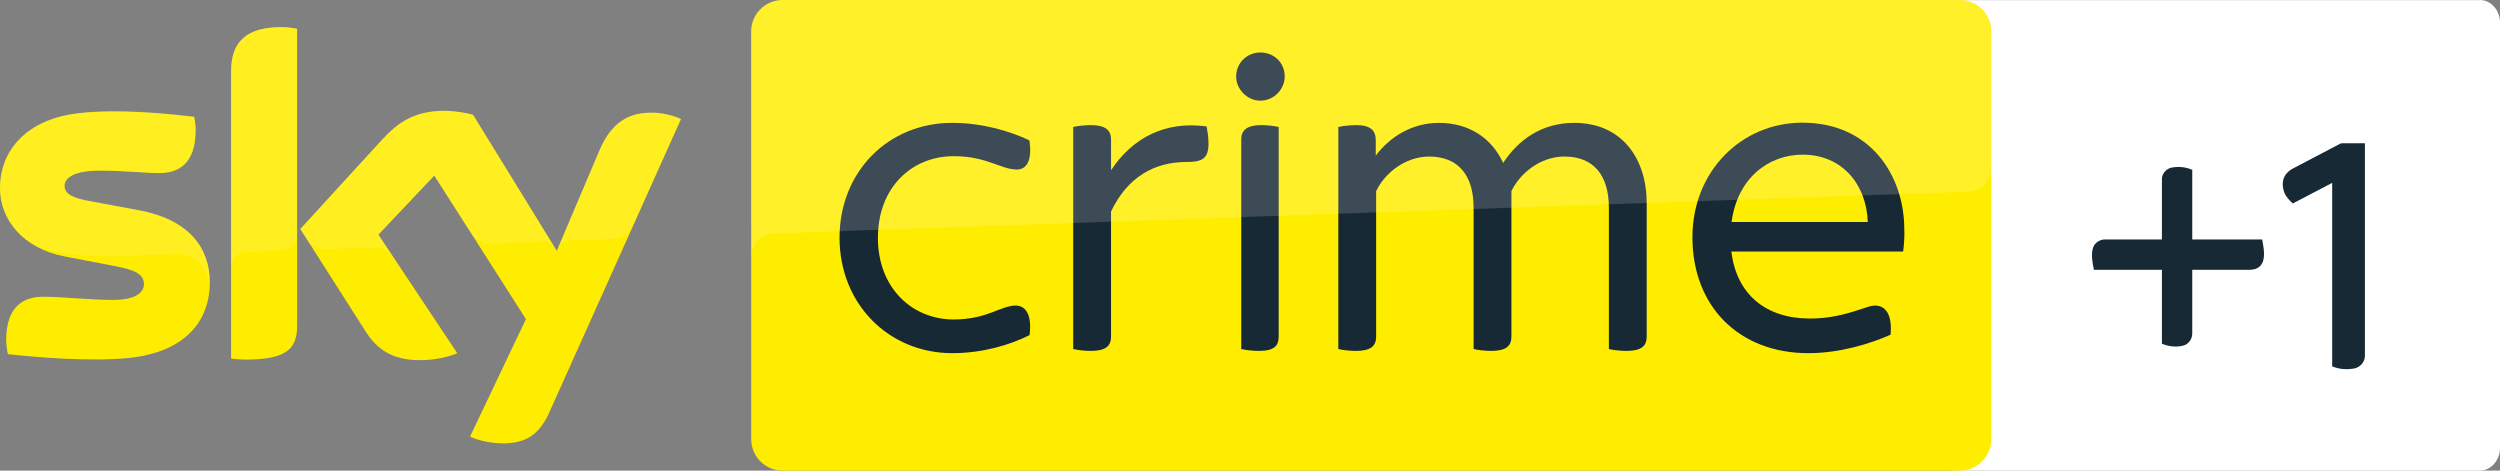 <svg width="2656.1" height="500" enable-background="new 0 0 2362.9 500" version="1.1" viewBox="0 0 2656.1 500" xml:space="preserve" xmlns="http://www.w3.org/2000/svg" xmlns:xlink="http://www.w3.org/1999/xlink">
		<rect x="0" y="0" width="2656.1" height="500" fill="#808080" stroke="none"/>
		<g transform="translate(854.14 739.03)"><path d="m1780.6-739.03c11.842 0 21.388 10.94 21.388 24.276v451.45c0 13.336-9.639 24.276-21.388 24.276h-558.02c-11.842 0-21.388-10.94-21.388-24.276v-451.34c0-13.44 9.639-24.276 21.388-24.276h558.02" fill="#fff" stroke-width=".978"/><g transform="translate(-497.17 -739.03)" fill="#172935"><path d="m2133.8 152.2c-1.6 0.06-3.28-0.23-4.68 0.59l-48.381 25.381c-3.92 1.9-7.681 4.49-9.941 8.29-3.26 5.33-3.041 12.13-0.891 17.83 1.71 4.82 5.451 8.451 9.091 11.871l41.832-21.871v194.92c7.13 3.08 15.29 3.65 22.901 2.36 6.39-0.94 11.75-6.63 11.86-13.161v-226.21z"/><path d="m1957.6 177.36c-2.27-0.01-4.538 0.184-6.766 0.574-5.94 0.95-10.971 6.35-10.92 12.46v64.023h-59.982c-5.88-0.21-11.86 3.599-13.38 9.409-1.98 7.53-0.37 15.382 1.14 22.842h72.222v78.483c7.15 3.08 15.41 3.97 22.97 1.95 5.52-1.52 9.35-7.09 9.28-12.74v-67.692h56.782c4.17 0.04 8.63 0.239 12.421-1.881 3.52-1.8 5.83-5.46 6.52-9.3 1.33-7-0.171-14.179-1.431-21.07h-74.292v-73.983c-4.572-2.049-9.57-3.053-14.564-3.075z"/></g></g>
				<defs>
				<linearGradient id="SVGID_7_" x1="-327.01" x2="-314.41" y1="798.34" y2="798.34" gradientTransform="matrix(-.232 -6.643 -6.643 .232 5410.4 -2226.1)" gradientUnits="userSpaceOnUse"><stop stop-color="#fff" offset="0"/><stop stop-color="#fff" offset="1"/></linearGradient><mask id="SVGID_3_" x="-4.9" y="1.8" width="371.6" height="165.2" maskUnits="userSpaceOnUse"><g filter="url(#Adobe_OpacityMaskFilter)"><defs><rect id="SVGID_4_" transform="matrix(.999 -.035 .035 .999 -2.834 6.36)" x="-2.3" y="8.2" width="366.5" height="152.5"/></defs><clipPath id="SVGID_5_" clip-path="url(#SVGID_2_)"><use width="100%" height="100%" overflow="visible" xlink:href="#SVGID_4_"/></clipPath><linearGradient id="SVGID_6_" x1="-327.01" x2="-314.41" y1="798.34" y2="798.34" gradientTransform="matrix(-.232 -6.643 -6.643 .232 5410.4 -2226.1)" gradientUnits="userSpaceOnUse"><stop stop-color="#fff" offset="0"/><stop stop-color="#D5D5D5" offset=".12"/><stop stop-color="#A8A8A8" offset=".269"/><stop stop-color="#828282" offset=".419"/><stop stop-color="#656565" offset=".568"/><stop stop-color="#505050" offset=".716"/><stop stop-color="#444" offset=".86"/><stop stop-color="#404040" offset="1"/></linearGradient><polygon points="-10.6 2 366.3 -11.2 372.5 166.8 -4.4 180" clip-path="url(#SVGID_5_)" fill="url(#SVGID_6_)"/></g></mask><filter id="Adobe_OpacityMaskFilter" x="-4.9" y="1.8" width="371.6" height="165.2" filterUnits="userSpaceOnUse"><feColorMatrix values="1 0 0 0 0  0 1 0 0 0  0 0 1 0 0  0 0 0 1 0"/></filter><linearGradient id="SVGID_14_" x1="-327.09" x2="-314.48" y1="726.53" y2="726.53" gradientTransform="matrix(-.345 -9.878 -9.878 .345 7794.5 -3364.8)" gradientUnits="userSpaceOnUse"><stop stop-color="#fff" offset="0"/><stop stop-color="#fff" offset="1"/></linearGradient><mask id="SVGID_10_" x="394.5" y="-23" width="668.5" height="183" maskUnits="userSpaceOnUse"><g filter="url(#Adobe_OpacityMaskFilter_1_)"><defs><rect id="SVGID_11_" transform="matrix(.999 -.035 .035 .999 -1.947 25.488)" x="397.1" y="-11.5" width="663.3" height="159.9"/></defs><clipPath id="SVGID_12_" clip-path="url(#SVGID_9_)"><use width="100%" height="100%" overflow="visible" xlink:href="#SVGID_11_"/></clipPath><linearGradient id="SVGID_13_" x1="-327.09" x2="-314.48" y1="726.53" y2="726.53" gradientTransform="matrix(-.345 -9.878 -9.878 .345 7794.5 -3364.8)" gradientUnits="userSpaceOnUse"><stop stop-color="#fff" offset="0"/><stop stop-color="#D5D5D5" offset=".12"/><stop stop-color="#A8A8A8" offset=".269"/><stop stop-color="#828282" offset=".419"/><stop stop-color="#656565" offset=".568"/><stop stop-color="#505050" offset=".716"/><stop stop-color="#444" offset=".86"/><stop stop-color="#404040" offset="1"/></linearGradient><polygon points="388.1 -22.8 1062.2 -46.3 1069.4 159.7 395.3 183.3" clip-path="url(#SVGID_12_)" fill="url(#SVGID_13_)"/></g></mask><filter id="Adobe_OpacityMaskFilter_1_" x="394.5" y="-23" width="668.5" height="183" filterUnits="userSpaceOnUse"><feColorMatrix values="1 0 0 0 0  0 1 0 0 0  0 0 1 0 0  0 0 0 1 0"/></filter></defs>
<g transform="translate(0 1.416e-5)"><path d="m2082.2 0h-1250.7c-18.393 0-33.387 14.994-33.387 33.387v433.23c0 18.393 14.994 33.387 33.387 33.387h1250.7c18.393 0 33.387-14.994 33.387-33.387v-433.23c0-18.393-14.994-33.387-33.387-33.387" fill="#ffed00" stroke-width="1.999"/><path d="m499.4 463.81c5.998 2.999 17.993 6.797 33.187 7.197 26.19 0.6 40.384-9.396 50.98-32.787l139.94-311.68c-5.798-2.999-18.593-6.597-28.988-6.797-17.993-0.4-42.183 3.199-57.577 39.984l-45.382 106.76-88.964-144.54c-5.798-1.799-19.792-4.198-29.988-4.198-31.587 0-48.98 11.395-67.173 31.188l-86.365 94.362 69.572 109.16c12.795 19.992 29.788 30.188 57.177 30.188 17.993 0 32.987-4.198 39.984-7.397l-83.766-125.95 59.376-62.775 97.361 152.54zm-183.73-117.95c0 22.991-8.996 36.186-53.978 36.186-5.998 0-11.196-0.4-16.194-1.2v-304.68c0-23.191 7.797-47.381 53.179-47.381 5.798 0 11.595 0.6 16.993 1.799zm-92.763-45.982c0 42.983-27.989 74.17-85.166 80.368-41.184 4.398-100.96-0.8-129.35-3.998-1-4.598-1.799-10.396-1.799-14.994 0-37.385 20.192-45.982 39.184-45.982 19.792 0 50.78 3.399 73.97 3.399 25.59 0 33.187-8.597 33.187-16.793 0-10.796-10.196-15.194-29.988-18.992l-54.178-10.396c-44.782-8.597-68.772-39.584-68.772-72.571 0-40.184 28.389-73.571 84.366-79.768 42.183-4.598 93.762 0.6 121.95 3.998 1 4.798 1.599 9.396 1.599 14.394-0.2 37.385-19.992 45.382-38.984 45.382-14.594 0-37.185-2.599-63.175-2.599-26.389 0-37.185 7.397-37.185 16.194 0 9.396 10.396 13.195 26.789 16.194l51.579 9.596c53.179 9.596 75.97 39.584 75.97 76.569" fill="#ffed00" stroke-width="1.999"/><path transform="scale(1.999)" d="m149.3 14.4c-22.5 0-26.5 12.099-26.5 23.699v104.5c0-4.2 3.2-8.599 8.6-8.799 3.8-0.1 14.4-0.502 17.5-0.602 3.5-0.1 8.8-2.498 8.9-8.898v-109c-2.7-0.6-5.6-0.9-8.5-0.9zm87.1 44.5c-15.8 0-24.5 5.799-33.6 15.699l-43.201 47.201 3.5 5.398c1.5 2 4.401 5.401 10.201 5.201 2-0.1 22.9-0.8 24.6-0.9 5.4-0.2 8.8 2.1 10.9 4.9l-7.701-11.6 29.701-31.4 20 31.199c3.6 4.7 8.999 4.801 10.199 4.801 1 0 27.201-0.9 28.301-1 1.8-0.1 3.9 0.899 5.5 3.199l-43.4-70.6c-2.9-0.9-9.9-2.1-15-2.1zm-175.6 0.1c-6.3 0.2-12.702 0.4-18.602 1.1-28 3-42.199 19.8-42.199 39.9 0 10.3 4.7 20.199 13.6 27.199 6.8 4.5 13.801 6.2 20.801 7.4 5.7 1 19 1.9 28.9 1.5 3.1-0.1 25.899-0.9 30.799-1.1 11.337-0.391 17.499 9.058 17.213 18.729 0.095-1.243 0.188-2.486 0.188-3.728 0-18.5-11.4-33.6-37.9-38.5l-25.799-4.801c-8.3-1.5-13.5-3.4-13.5-8.1 0-4.4 5.5-8.1 18.6-8.1 13 0 24.3 1.301 31.6 1.301 9.5 0 19.4-4.001 19.4-22.701 0-2.5-0.301-4.799-0.801-7.199-10.1-1.2-26.199-2.9-42.299-2.9zm50.512 94.729c-4e-3 0.057-7e-3 0.115-0.012 0.172v0.5c0.014-0.224 5e-3 -0.448 0.012-0.672zm234.89-93.928c-8.9 0.1-20.299 2.5-27.699 20.1l-22.1 52.1c0.1-0.1 1.399-4.099 5.699-4.199 0 0 21.8-0.801 23.4-0.801 7.1-0.3 9.899-5.099 10.699-6.699l25.602-57.102c-2.9-1.5-9.3-3.298-14.5-3.398z" fill="url(#SVGID_7_)" mask="url(#SVGID_3_)" opacity=".36"/><g transform="scale(1.999)" fill="#172935"><path d="m446.2 126.4c0-35.1 25.8-61.1 59.9-61.1 16 0 30.7 4.4 41 9.3 1.7 11-1.7 15.5-6.6 15.5-8.6 0-16-7.1-33.6-7.1-22.1 0-40.3 16.4-40.3 43.4 0 26.7 18.2 43.4 40.3 43.4 17.7 0 25-7.4 32.9-7.4 5.2 0 8.8 4.7 7.4 15.7-10.3 5.2-25 9.6-41 9.6-34.2 0-60-26.5-60-61.3"/><path d="m642.3 76.3c0 8.1-3.4 9.8-11.8 9.8-16.9 0-31.2 7.9-40 26.3v66.5c0 4.9-2.7 7.6-10.8 7.6-3.4 0-7.4-0.5-9.3-1v-118c2-0.5 5.9-1 9.3-1 8.1 0 10.8 2.9 10.8 7.6v16.4c11.5-17.4 28.9-26.3 50.8-23.3 0.3 1.7 1 5.4 1 9.1"/><path d="m657 40.7c0-7.4 5.9-12.8 12.8-12.8 7.4 0 13 5.4 13 12.8 0 6.6-5.6 12.8-13 12.8-6.9 0-12.8-6.1-12.8-12.8m2.7 144.8v-111.4c0-4.7 2.7-7.6 10.8-7.6 3.4 0 7.1 0.5 9.1 1v111.4c0 4.9-2.4 7.6-10.5 7.6-3.5 0-7.4-0.5-9.4-1"/><path d="m875.2 108v70.9c0 4.9-2.7 7.6-10.8 7.6-3.4 0-7.4-0.5-9.3-1v-75.1c0-17.2-8.1-27.2-23.6-27.2-13 0-23.8 9.1-28.2 18.4v77.3c0 4.9-2.7 7.6-10.8 7.6-3.4 0-7.4-0.5-9.3-1v-75.1c0-17.2-8.1-27.2-23.6-27.2-13 0-23.8 9.1-28.2 18.4v77.3c0 4.9-2.7 7.6-10.8 7.6-3.4 0-7.4-0.5-9.3-1v-118c2-0.5 5.9-1 9.6-1 7.6 0 10.3 2.9 10.3 8.1v8.1c7.6-10.1 19.4-17.4 33.6-17.4 15.7 0 28 7.9 34.1 21.3 8.1-12.3 20.4-21.3 37.8-21.3 25.3 0 38.5 18.9 38.5 42.7"/><path d="m1011.5 133.7h-91.3c2.7 22.8 18.4 35.6 41.7 35.6 10.1 0 17.9-2 25.3-4.4 5.2-1.7 7.4-2.5 9.3-2.5 5.6 0 9.3 4.7 8.3 15.5-10.6 4.7-26.8 9.8-43.7 9.8-36.8 0-61.6-24.8-61.6-61.6 0-35.3 26.3-60.9 58.4-60.9 36.3 0 54.2 28.2 54.2 56.7 0.2 3.5-0.1 7.7-0.6 11.8m-91.2-15.7h72.4c-0.7-20.1-13.7-35.8-34.6-35.8-18.2 0-34.7 12.5-37.8 35.8"/></g><path transform="scale(1.999)" d="m415.9 0c-9.2 0-16.701 7.499-16.701 16.699v117.61l0.055 1.58c0.293-3.096 2.074-10.912 11.945-11.785 0 0 0.502 3.9e-4 1.602-0.1 49.3-1.7 632.9-22.1 632.9-22.1 6.3-0.2 12.5-4.901 12.5-12.701v-72.5c0-9.2-7.499-16.699-16.699-16.699z" fill="url(#SVGID_14_)" mask="url(#SVGID_10_)" opacity=".4"/></g></svg>
